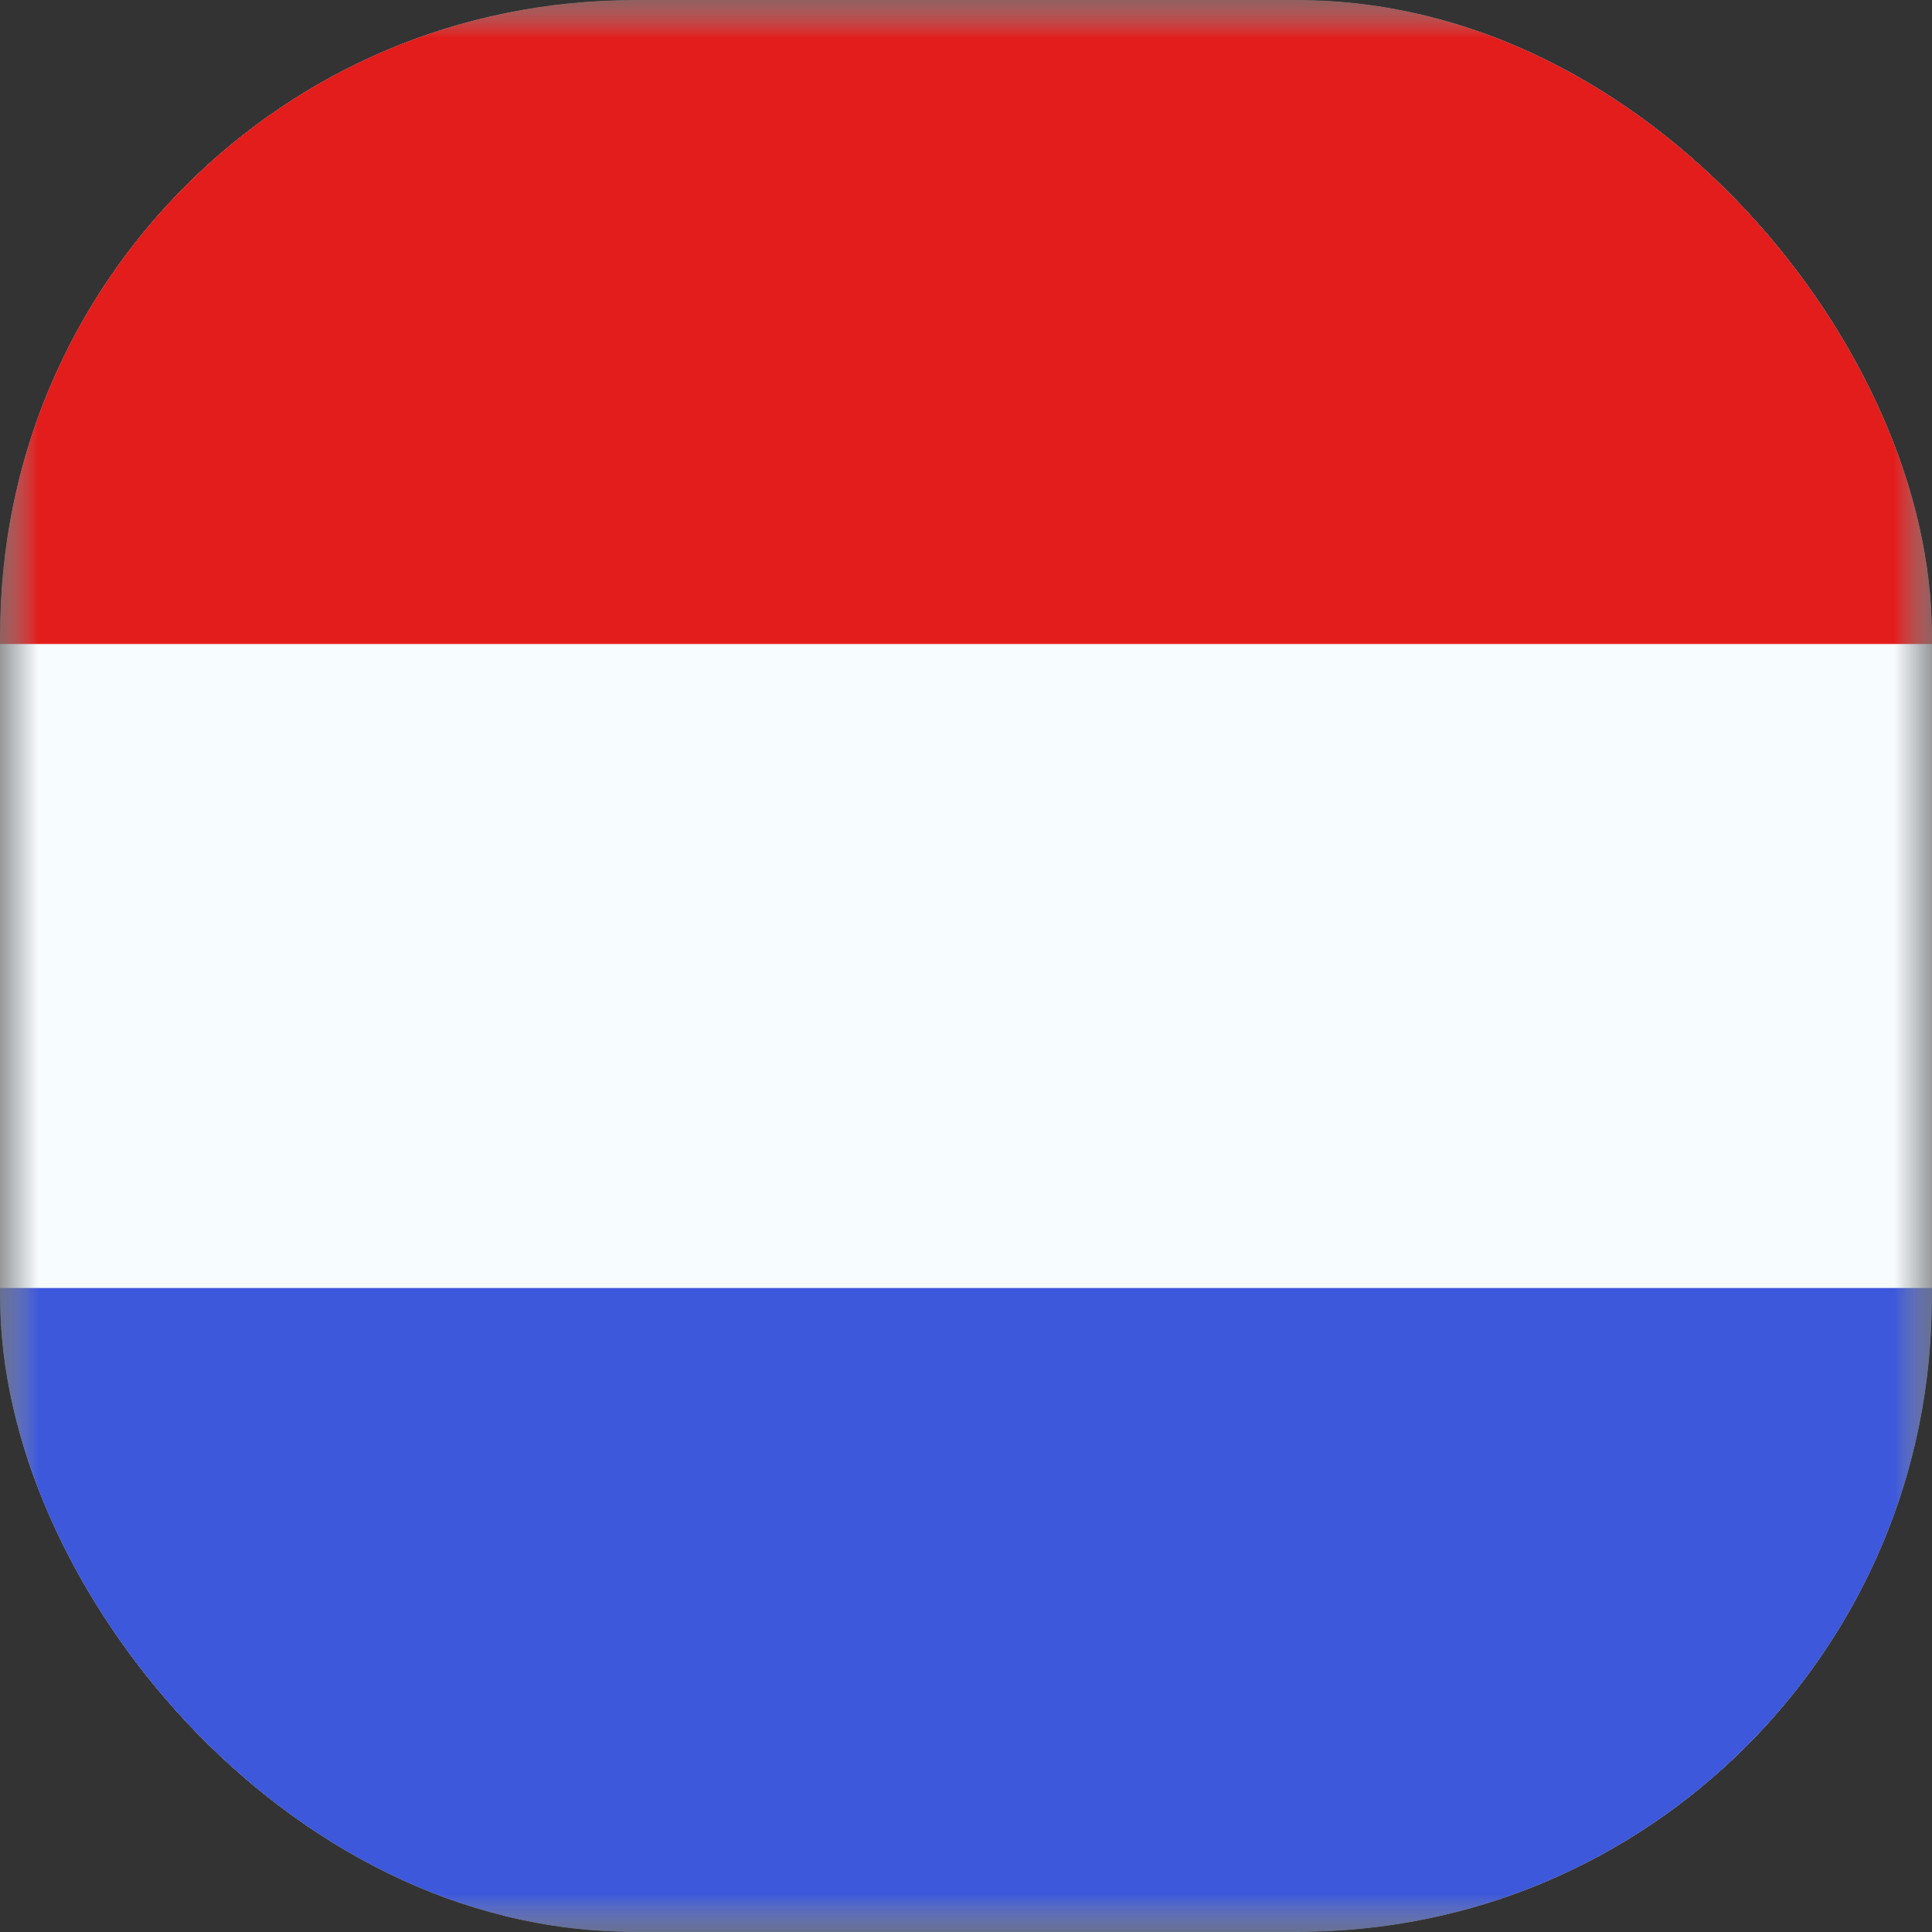 <svg width="25" height="25" viewBox="0 0 25 25" fill="none" xmlns="http://www.w3.org/2000/svg">
<rect x="0" y="0" width="25" height="25" fill="#333333" stroke="none"/>
<g clip-path="url(#clip0_270_67459)">
<mask id="mask0_270_67459" style="mask-type:luminance" maskUnits="userSpaceOnUse" x="0" y="0" width="25" height="25">
<rect width="25" height="25" fill="white"/>
</mask>
<g mask="url(#mask0_270_67459)">
<path fill-rule="evenodd" clip-rule="evenodd" d="M0 0V25H25V0H0Z" fill="#F7FCFF"/>
<mask id="mask1_270_67459" style="mask-type:luminance" maskUnits="userSpaceOnUse" x="0" y="0" width="25" height="25">
<path fill-rule="evenodd" clip-rule="evenodd" d="M0 0V25H25V0H0Z" fill="white"/>
</mask>
<g mask="url(#mask1_270_67459)">
<path fill-rule="evenodd" clip-rule="evenodd" d="M0 0V8.333H25V0H0Z" fill="#E31D1C"/>
<path fill-rule="evenodd" clip-rule="evenodd" d="M0 16.667V25H25V16.667H0Z" fill="#3D58DB"/>
</g>
</g>
</g>
<defs>
<clipPath id="clip0_270_67459">
<rect width="25" height="25" rx="8.2" fill="white"/>
</clipPath>
</defs>
</svg>
